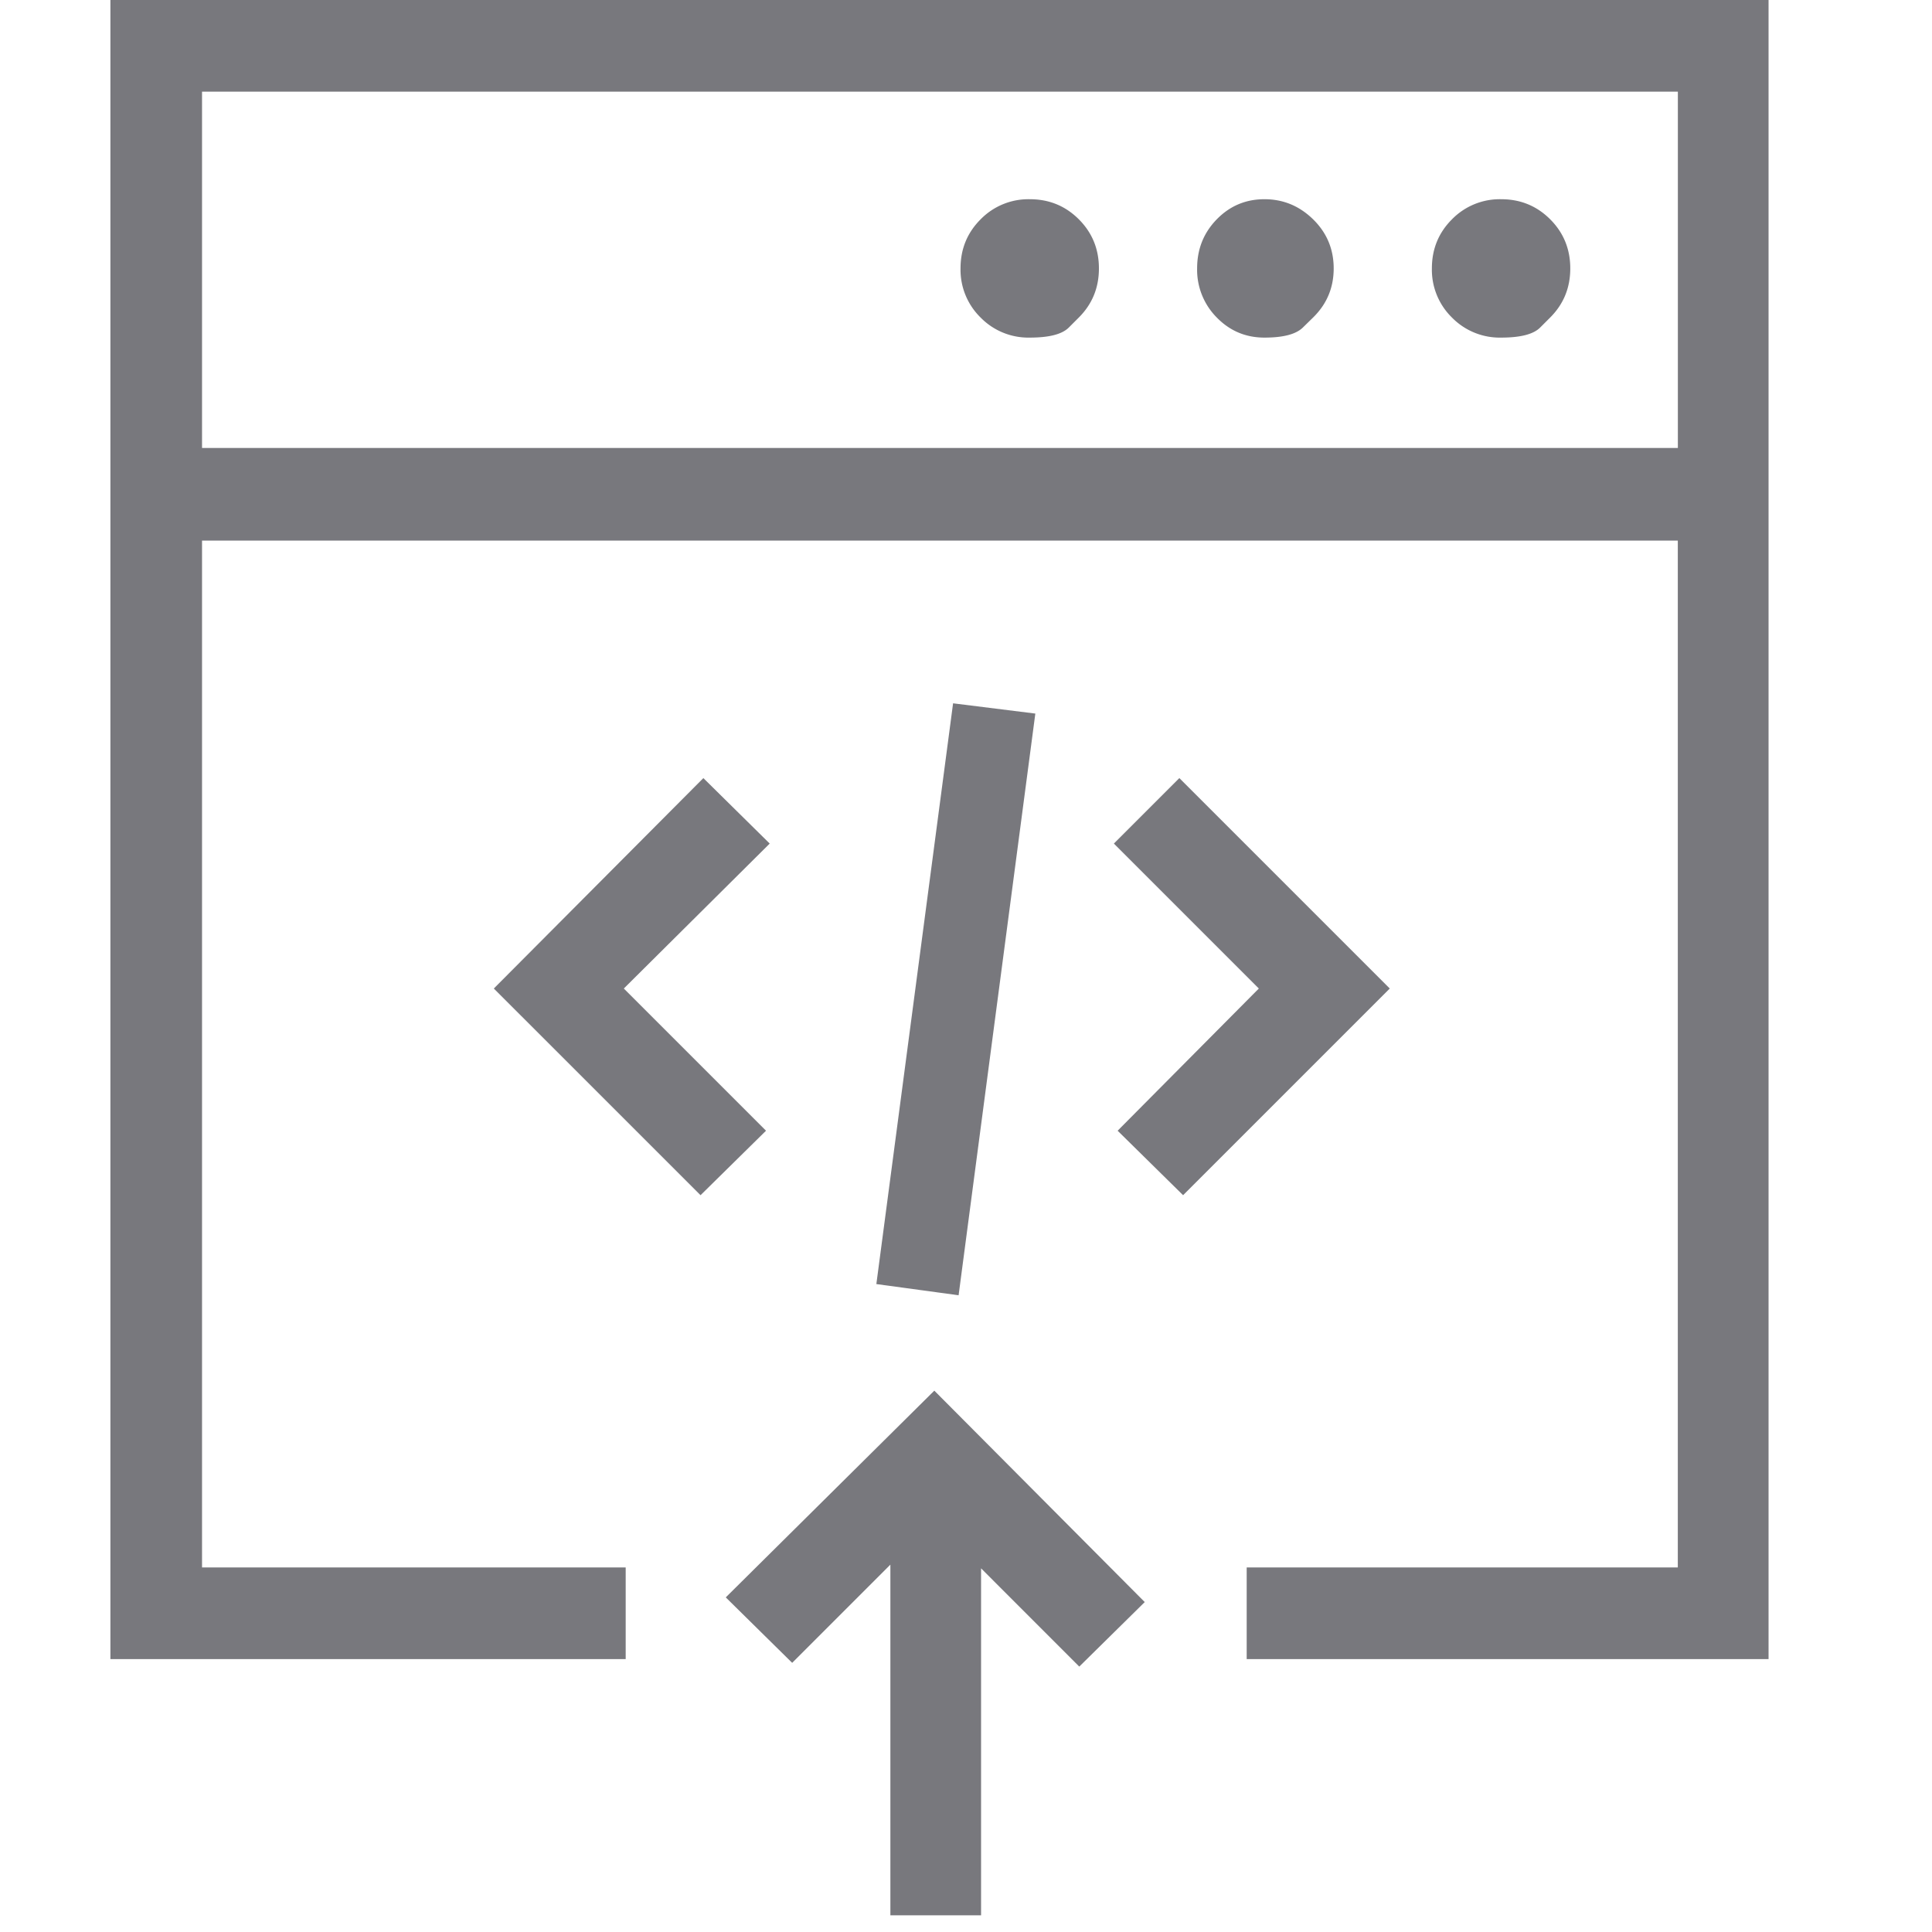 <svg xmlns="http://www.w3.org/2000/svg" viewBox="0 0 31 35" height="1em" width="1em">
  <path d="M15.773 34.698H14.13v-6.353l-1.779 1.779-1.203-1.186 3.778-3.745 3.812 3.83-1.186 1.169-1.779-1.78v6.286zm3.592-20.602l3.812 3.812-3.744 3.744-1.186-1.168 2.558-2.576-2.626-2.626 1.186-1.186zM9.301 17.908l2.576 2.576-1.186 1.168-3.745-3.744 3.796-3.812 1.202 1.186-2.643 2.626zm5.964-5.167l1.491.186-1.39 10.538-1.49-.203 1.39-10.521zm10.818-6.989l-.182.182c-.122.122-.357.182-.708.182a1.21 1.21 0 01-.89-.364 1.21 1.21 0 01-.363-.89c0-.35.121-.646.364-.889a1.21 1.21 0 01.89-.364c.35 0 .646.121.889.364s.364.54.364.89-.121.646-.364.889zm-4.295 0l-.186.182c-.125.122-.356.182-.695.182-.339 0-.627-.121-.864-.364a1.225 1.225 0 01-.356-.89c0-.35.119-.646.356-.889s.525-.364.864-.364c.339 0 .632.121.881.364.248.243.373.54.373.89s-.125.646-.373.889zm-4.244 0l-.182.182c-.122.122-.357.182-.708.182a1.21 1.21 0 01-.89-.364 1.21 1.21 0 01-.363-.89c0-.35.121-.646.364-.889a1.21 1.21 0 01.89-.364c.35 0 .646.121.889.364s.364.54.364.89-.121.646-.364.889zM28.396 1.66H1.66v6.455h26.736V1.66zm1.643 28.396h-9.454v-1.66h7.81V9.793H1.66v18.603h7.675v1.66H0V0h30.039v30.056z" fill="#78787D"/>
</svg>
